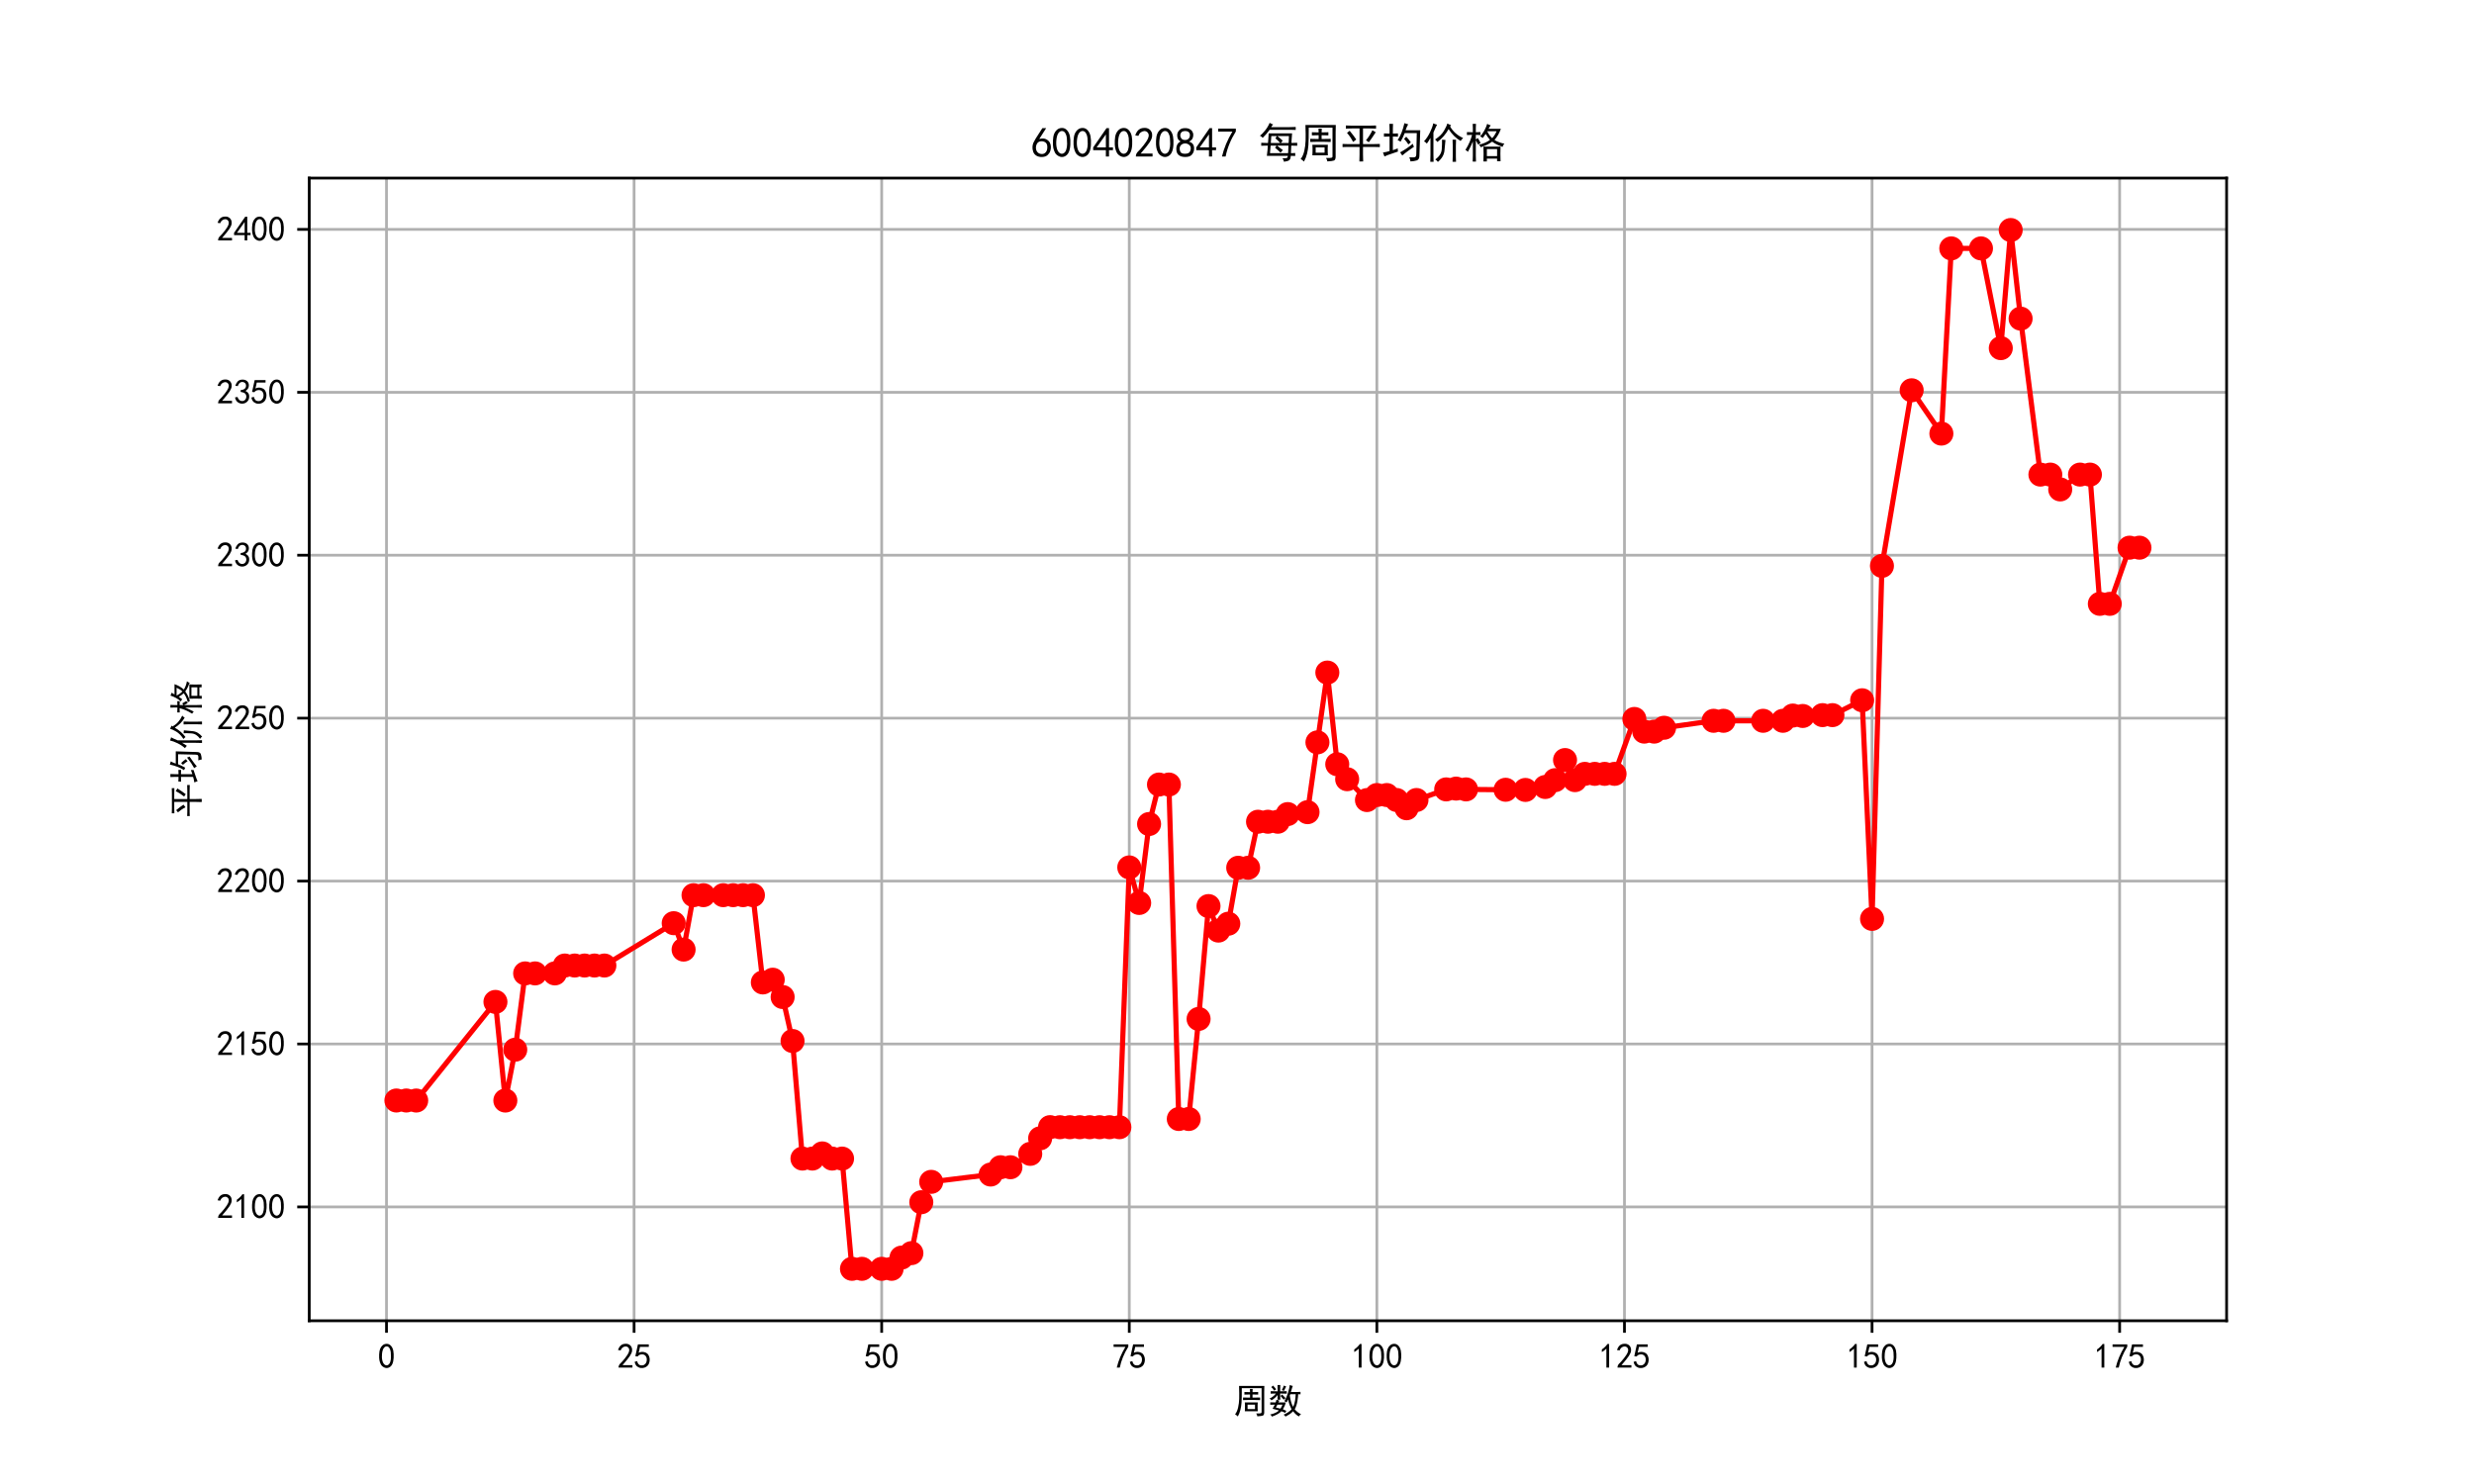 <?xml version="1.0" encoding="utf-8" standalone="no"?>
<!DOCTYPE svg PUBLIC "-//W3C//DTD SVG 1.1//EN"
  "http://www.w3.org/Graphics/SVG/1.1/DTD/svg11.dtd">
<svg xmlns:xlink="http://www.w3.org/1999/xlink" width="720pt" height="432pt" viewBox="0 0 720 432" xmlns="http://www.w3.org/2000/svg" version="1.1">
 <defs>
  <style type="text/css">*{stroke-linejoin: round; stroke-linecap: butt}</style>
 </defs>
 <g id="figure_1">
  <g id="patch_1">
   <path d="M 0 432 
L 720 432 
L 720 0 
L 0 0 
z
" style="fill: #ffffff"/>
  </g>
  <g id="axes_1">
   <g id="patch_2">
    <path d="M 90 384.48 
L 648 384.48 
L 648 51.84 
L 90 51.84 
z
" style="fill: #ffffff"/>
   </g>
   <g id="matplotlib.axis_1">
    <g id="xtick_1">
     <g id="line2d_1">
      <path d="M 112.481 384.48 
L 112.481 51.84 
" clip-path="url(#p652cb5e437)" style="fill: none; stroke: #b0b0b0; stroke-width: 0.8; stroke-linecap: square"/>
     </g>
     <g id="line2d_2">
      <defs>
       <path id="mc1daea6201" d="M 0 0 
L 0 3.5 
" style="stroke: #000000; stroke-width: 0.8"/>
      </defs>
      <g>
       <use xlink:href="#mc1daea6201" x="112.481" y="384.48" style="stroke: #000000; stroke-width: 0.8"/>
      </g>
     </g>
     <g id="text_1">
      <!-- 0 -->
      <g transform="translate(109.981 398.355) scale(0.1 -0.1)">
       <defs>
        <path id="SimHei-30" d="M 225 2537 
Q 250 3200 412 3587 
Q 575 3975 875 4225 
Q 1175 4475 1612 4475 
Q 2050 4475 2375 4112 
Q 2700 3750 2800 3200 
Q 2900 2650 2862 1937 
Q 2825 1225 2612 775 
Q 2400 325 1975 150 
Q 1550 -25 1125 187 
Q 700 400 525 750 
Q 350 1100 275 1487 
Q 200 1875 225 2537 
z
M 750 2687 
Q 675 2000 800 1462 
Q 925 925 1212 700 
Q 1500 475 1800 612 
Q 2100 750 2237 1162 
Q 2375 1575 2375 2062 
Q 2375 2550 2337 2950 
Q 2300 3350 2112 3675 
Q 1925 4000 1612 4012 
Q 1300 4025 1062 3700 
Q 825 3375 750 2687 
z
" transform="scale(0.016)"/>
       </defs>
       <use xlink:href="#SimHei-30"/>
      </g>
     </g>
    </g>
    <g id="xtick_2">
     <g id="line2d_3">
      <path d="M 184.537 384.48 
L 184.537 51.84 
" clip-path="url(#p652cb5e437)" style="fill: none; stroke: #b0b0b0; stroke-width: 0.8; stroke-linecap: square"/>
     </g>
     <g id="line2d_4">
      <g>
       <use xlink:href="#mc1daea6201" x="184.537" y="384.48" style="stroke: #000000; stroke-width: 0.8"/>
      </g>
     </g>
     <g id="text_2">
      <!-- 25 -->
      <g transform="translate(179.537 398.355) scale(0.1 -0.1)">
       <defs>
        <path id="SimHei-32" d="M 300 250 
Q 325 625 650 925 
Q 975 1225 1475 1862 
Q 1975 2500 2125 2850 
Q 2275 3200 2237 3450 
Q 2200 3700 2000 3862 
Q 1800 4025 1537 4000 
Q 1275 3975 1037 3800 
Q 800 3625 675 3275 
L 200 3350 
Q 400 3925 712 4187 
Q 1025 4450 1450 4475 
Q 1700 4500 1900 4462 
Q 2100 4425 2312 4287 
Q 2525 4150 2662 3875 
Q 2800 3600 2762 3212 
Q 2725 2825 2375 2287 
Q 2025 1750 1025 600 
L 2825 600 
L 2825 150 
L 300 150 
L 300 250 
z
" transform="scale(0.016)"/>
        <path id="SimHei-35" d="M 550 1325 
Q 725 650 1150 575 
Q 1575 500 1837 662 
Q 2100 825 2212 1087 
Q 2325 1350 2312 1675 
Q 2300 2000 2137 2225 
Q 1975 2450 1725 2525 
Q 1475 2600 1162 2525 
Q 850 2450 650 2175 
L 225 2225 
Q 275 2375 700 4375 
L 2675 4375 
L 2675 3925 
L 1075 3925 
Q 950 3250 825 2850 
Q 1200 3025 1525 3012 
Q 1850 3000 2150 2862 
Q 2450 2725 2587 2487 
Q 2725 2250 2787 2012 
Q 2850 1775 2837 1500 
Q 2825 1225 2725 937 
Q 2625 650 2425 462 
Q 2225 275 1937 162 
Q 1650 50 1275 75 
Q 900 100 562 350 
Q 225 600 100 1200 
L 550 1325 
z
" transform="scale(0.016)"/>
       </defs>
       <use xlink:href="#SimHei-32"/>
       <use xlink:href="#SimHei-35" x="50"/>
      </g>
     </g>
    </g>
    <g id="xtick_3">
     <g id="line2d_5">
      <path d="M 256.593 384.48 
L 256.593 51.84 
" clip-path="url(#p652cb5e437)" style="fill: none; stroke: #b0b0b0; stroke-width: 0.8; stroke-linecap: square"/>
     </g>
     <g id="line2d_6">
      <g>
       <use xlink:href="#mc1daea6201" x="256.593" y="384.48" style="stroke: #000000; stroke-width: 0.8"/>
      </g>
     </g>
     <g id="text_3">
      <!-- 50 -->
      <g transform="translate(251.593 398.355) scale(0.1 -0.1)">
       <use xlink:href="#SimHei-35"/>
       <use xlink:href="#SimHei-30" x="50"/>
      </g>
     </g>
    </g>
    <g id="xtick_4">
     <g id="line2d_7">
      <path d="M 328.649 384.48 
L 328.649 51.84 
" clip-path="url(#p652cb5e437)" style="fill: none; stroke: #b0b0b0; stroke-width: 0.8; stroke-linecap: square"/>
     </g>
     <g id="line2d_8">
      <g>
       <use xlink:href="#mc1daea6201" x="328.649" y="384.48" style="stroke: #000000; stroke-width: 0.8"/>
      </g>
     </g>
     <g id="text_4">
      <!-- 75 -->
      <g transform="translate(323.649 398.355) scale(0.1 -0.1)">
       <defs>
        <path id="SimHei-37" d="M 850 150 
Q 1300 2050 2425 3925 
L 275 3925 
L 275 4375 
L 2950 4375 
L 2950 3950 
Q 1775 2050 1400 150 
L 850 150 
z
" transform="scale(0.016)"/>
       </defs>
       <use xlink:href="#SimHei-37"/>
       <use xlink:href="#SimHei-35" x="50"/>
      </g>
     </g>
    </g>
    <g id="xtick_5">
     <g id="line2d_9">
      <path d="M 400.705 384.48 
L 400.705 51.84 
" clip-path="url(#p652cb5e437)" style="fill: none; stroke: #b0b0b0; stroke-width: 0.8; stroke-linecap: square"/>
     </g>
     <g id="line2d_10">
      <g>
       <use xlink:href="#mc1daea6201" x="400.705" y="384.48" style="stroke: #000000; stroke-width: 0.8"/>
      </g>
     </g>
     <g id="text_5">
      <!-- 100 -->
      <g transform="translate(393.205 398.355) scale(0.1 -0.1)">
       <defs>
        <path id="SimHei-31" d="M 1400 3600 
Q 1075 3275 575 2975 
L 575 3450 
Q 1200 3875 1600 4450 
L 1900 4450 
L 1900 150 
L 1400 150 
L 1400 3600 
z
" transform="scale(0.016)"/>
       </defs>
       <use xlink:href="#SimHei-31"/>
       <use xlink:href="#SimHei-30" x="50"/>
       <use xlink:href="#SimHei-30" x="100"/>
      </g>
     </g>
    </g>
    <g id="xtick_6">
     <g id="line2d_11">
      <path d="M 472.76 384.48 
L 472.76 51.84 
" clip-path="url(#p652cb5e437)" style="fill: none; stroke: #b0b0b0; stroke-width: 0.8; stroke-linecap: square"/>
     </g>
     <g id="line2d_12">
      <g>
       <use xlink:href="#mc1daea6201" x="472.76" y="384.48" style="stroke: #000000; stroke-width: 0.8"/>
      </g>
     </g>
     <g id="text_6">
      <!-- 125 -->
      <g transform="translate(465.26 398.355) scale(0.1 -0.1)">
       <use xlink:href="#SimHei-31"/>
       <use xlink:href="#SimHei-32" x="50"/>
       <use xlink:href="#SimHei-35" x="100"/>
      </g>
     </g>
    </g>
    <g id="xtick_7">
     <g id="line2d_13">
      <path d="M 544.816 384.48 
L 544.816 51.84 
" clip-path="url(#p652cb5e437)" style="fill: none; stroke: #b0b0b0; stroke-width: 0.8; stroke-linecap: square"/>
     </g>
     <g id="line2d_14">
      <g>
       <use xlink:href="#mc1daea6201" x="544.816" y="384.48" style="stroke: #000000; stroke-width: 0.8"/>
      </g>
     </g>
     <g id="text_7">
      <!-- 150 -->
      <g transform="translate(537.316 398.355) scale(0.1 -0.1)">
       <use xlink:href="#SimHei-31"/>
       <use xlink:href="#SimHei-35" x="50"/>
       <use xlink:href="#SimHei-30" x="100"/>
      </g>
     </g>
    </g>
    <g id="xtick_8">
     <g id="line2d_15">
      <path d="M 616.872 384.48 
L 616.872 51.84 
" clip-path="url(#p652cb5e437)" style="fill: none; stroke: #b0b0b0; stroke-width: 0.8; stroke-linecap: square"/>
     </g>
     <g id="line2d_16">
      <g>
       <use xlink:href="#mc1daea6201" x="616.872" y="384.48" style="stroke: #000000; stroke-width: 0.8"/>
      </g>
     </g>
     <g id="text_8">
      <!-- 175 -->
      <g transform="translate(609.372 398.355) scale(0.1 -0.1)">
       <use xlink:href="#SimHei-31"/>
       <use xlink:href="#SimHei-37" x="50"/>
       <use xlink:href="#SimHei-35" x="100"/>
      </g>
     </g>
    </g>
    <g id="text_9">
     <!-- 周数 -->
     <g transform="translate(359 411.339) scale(0.1 -0.1)">
      <defs>
       <path id="SimHei-5468" d="M 5600 4925 
Q 5575 4400 5575 3800 
L 5575 50 
Q 5550 -375 5325 -462 
Q 5100 -550 4325 -600 
Q 4300 -400 4125 -75 
Q 4800 -100 4962 -37 
Q 5125 25 5100 225 
L 5100 4525 
L 1500 4525 
Q 1500 2575 1450 1887 
Q 1400 1200 1237 550 
Q 1075 -100 775 -625 
Q 625 -450 275 -225 
Q 650 225 825 1000 
Q 1000 1775 1025 2587 
Q 1050 3400 1000 4925 
L 5600 4925 
z
M 2050 325 
Q 2075 625 2075 950 
L 2075 1400 
Q 2075 1625 2050 1925 
L 4400 1925 
Q 4375 1725 4375 1450 
L 4375 875 
Q 4375 600 4400 325 
L 2050 325 
z
M 3000 3800 
Q 3000 4150 2975 4375 
L 3475 4375 
Q 3450 4075 3450 3800 
Q 4100 3800 4475 3825 
L 4475 3350 
Q 4125 3375 3450 3375 
L 3450 2800 
Q 4200 2800 4825 2825 
L 4825 2350 
Q 4175 2375 3725 2375 
L 2750 2375 
Q 2325 2375 1725 2350 
L 1725 2825 
Q 2325 2800 3000 2800 
L 3000 3375 
Q 2500 3375 1975 3350 
L 1975 3825 
Q 2475 3800 3000 3800 
z
M 3900 725 
L 3900 1525 
L 2550 1525 
L 2550 725 
L 3900 725 
z
" transform="scale(0.016)"/>
       <path id="SimHei-6570" d="M 4525 4925 
Q 4475 4800 4400 4587 
Q 4325 4375 4175 3825 
L 5325 3825 
Q 5575 3825 5925 3850 
L 5925 3400 
Q 5650 3425 5500 3425 
Q 5500 3025 5362 2162 
Q 5225 1300 4875 675 
Q 5125 375 5437 137 
Q 5750 -100 6025 -200 
Q 5725 -425 5625 -625 
Q 5325 -450 5075 -225 
Q 4825 0 4575 325 
Q 4300 25 3987 -187 
Q 3675 -400 3200 -650 
Q 3075 -425 2850 -300 
Q 3225 -150 3650 125 
Q 4075 400 4300 675 
Q 4125 1025 3962 1425 
Q 3800 1825 3675 2475 
Q 3600 2275 3425 1950 
Q 3250 2050 3000 2150 
Q 3400 2850 3650 3675 
Q 3900 4500 3975 5100 
Q 4275 4975 4525 4925 
z
M 2100 2250 
Q 2000 2150 1875 1925 
L 3250 1925 
Q 3100 1300 2725 675 
Q 3125 525 3350 400 
Q 3225 225 3125 25 
Q 2900 175 2450 325 
Q 1950 -225 725 -650 
Q 600 -375 400 -275 
Q 1575 0 2000 475 
Q 1300 650 850 775 
Q 1000 1000 1250 1525 
Q 1000 1525 425 1500 
L 425 1950 
Q 900 1925 1400 1925 
Q 1500 2150 1550 2425 
Q 1825 2325 2100 2250 
z
M 1775 3950 
Q 1775 4550 1750 5100 
L 2250 5100 
Q 2225 4575 2225 3950 
Q 3075 3950 3425 3975 
L 3425 3525 
Q 3075 3550 2225 3550 
Q 2225 2825 2250 2425 
L 1750 2425 
Q 1775 2775 1775 3300 
Q 1650 3100 1300 2787 
Q 950 2475 650 2300 
Q 525 2525 275 2625 
Q 500 2700 875 2975 
Q 1250 3250 1450 3550 
Q 950 3550 500 3525 
L 500 3975 
Q 925 3950 1775 3950 
z
M 3975 3175 
Q 4200 1700 4600 1125 
Q 4850 1700 4937 2287 
Q 5025 2875 5050 3425 
L 4075 3425 
L 3975 3175 
z
M 1450 1000 
Q 1750 925 2275 800 
Q 2475 1050 2650 1525 
L 1725 1525 
Q 1600 1275 1450 1000 
z
M 3325 4825 
Q 3200 4625 3125 4450 
Q 3050 4275 2925 4025 
Q 2725 4125 2525 4175 
Q 2725 4500 2900 5000 
Q 3150 4875 3325 4825 
z
M 2575 3375 
Q 2900 3050 3200 2725 
Q 3050 2600 2875 2425 
Q 2525 2850 2300 3100 
Q 2450 3225 2575 3375 
z
M 925 5000 
Q 1275 4650 1500 4300 
L 1125 4075 
Q 950 4425 600 4725 
Q 825 4875 925 5000 
z
" transform="scale(0.016)"/>
      </defs>
      <use xlink:href="#SimHei-5468"/>
      <use xlink:href="#SimHei-6570" x="100"/>
     </g>
    </g>
   </g>
   <g id="matplotlib.axis_2">
    <g id="ytick_1">
     <g id="line2d_17">
      <path d="M 90 351.336 
L 648 351.336 
" clip-path="url(#p652cb5e437)" style="fill: none; stroke: #b0b0b0; stroke-width: 0.8; stroke-linecap: square"/>
     </g>
     <g id="line2d_18">
      <defs>
       <path id="m4f75cf8388" d="M 0 0 
L -3.5 0 
" style="stroke: #000000; stroke-width: 0.8"/>
      </defs>
      <g>
       <use xlink:href="#m4f75cf8388" x="90" y="351.336" style="stroke: #000000; stroke-width: 0.8"/>
      </g>
     </g>
     <g id="text_10">
      <!-- 2100 -->
      <g transform="translate(63 354.773) scale(0.1 -0.1)">
       <use xlink:href="#SimHei-32"/>
       <use xlink:href="#SimHei-31" x="50"/>
       <use xlink:href="#SimHei-30" x="100"/>
       <use xlink:href="#SimHei-30" x="150"/>
      </g>
     </g>
    </g>
    <g id="ytick_2">
     <g id="line2d_19">
      <path d="M 90 303.91 
L 648 303.91 
" clip-path="url(#p652cb5e437)" style="fill: none; stroke: #b0b0b0; stroke-width: 0.8; stroke-linecap: square"/>
     </g>
     <g id="line2d_20">
      <g>
       <use xlink:href="#m4f75cf8388" x="90" y="303.91" style="stroke: #000000; stroke-width: 0.8"/>
      </g>
     </g>
     <g id="text_11">
      <!-- 2150 -->
      <g transform="translate(63 307.347) scale(0.1 -0.1)">
       <use xlink:href="#SimHei-32"/>
       <use xlink:href="#SimHei-31" x="50"/>
       <use xlink:href="#SimHei-35" x="100"/>
       <use xlink:href="#SimHei-30" x="150"/>
      </g>
     </g>
    </g>
    <g id="ytick_3">
     <g id="line2d_21">
      <path d="M 90 256.484 
L 648 256.484 
" clip-path="url(#p652cb5e437)" style="fill: none; stroke: #b0b0b0; stroke-width: 0.8; stroke-linecap: square"/>
     </g>
     <g id="line2d_22">
      <g>
       <use xlink:href="#m4f75cf8388" x="90" y="256.484" style="stroke: #000000; stroke-width: 0.8"/>
      </g>
     </g>
     <g id="text_12">
      <!-- 2200 -->
      <g transform="translate(63 259.921) scale(0.1 -0.1)">
       <use xlink:href="#SimHei-32"/>
       <use xlink:href="#SimHei-32" x="50"/>
       <use xlink:href="#SimHei-30" x="100"/>
       <use xlink:href="#SimHei-30" x="150"/>
      </g>
     </g>
    </g>
    <g id="ytick_4">
     <g id="line2d_23">
      <path d="M 90 209.058 
L 648 209.058 
" clip-path="url(#p652cb5e437)" style="fill: none; stroke: #b0b0b0; stroke-width: 0.8; stroke-linecap: square"/>
     </g>
     <g id="line2d_24">
      <g>
       <use xlink:href="#m4f75cf8388" x="90" y="209.058" style="stroke: #000000; stroke-width: 0.8"/>
      </g>
     </g>
     <g id="text_13">
      <!-- 2250 -->
      <g transform="translate(63 212.495) scale(0.1 -0.1)">
       <use xlink:href="#SimHei-32"/>
       <use xlink:href="#SimHei-32" x="50"/>
       <use xlink:href="#SimHei-35" x="100"/>
       <use xlink:href="#SimHei-30" x="150"/>
      </g>
     </g>
    </g>
    <g id="ytick_5">
     <g id="line2d_25">
      <path d="M 90 161.632 
L 648 161.632 
" clip-path="url(#p652cb5e437)" style="fill: none; stroke: #b0b0b0; stroke-width: 0.8; stroke-linecap: square"/>
     </g>
     <g id="line2d_26">
      <g>
       <use xlink:href="#m4f75cf8388" x="90" y="161.632" style="stroke: #000000; stroke-width: 0.8"/>
      </g>
     </g>
     <g id="text_14">
      <!-- 2300 -->
      <g transform="translate(63 165.069) scale(0.1 -0.1)">
       <defs>
        <path id="SimHei-33" d="M 250 1225 
L 700 1300 
Q 800 975 1025 762 
Q 1250 550 1587 562 
Q 1925 575 2125 837 
Q 2325 1100 2300 1437 
Q 2275 1775 2037 1962 
Q 1800 2150 1275 2225 
L 1275 2550 
Q 1800 2600 2037 2825 
Q 2275 3050 2250 3412 
Q 2225 3775 1925 3937 
Q 1625 4100 1287 3975 
Q 950 3850 750 3275 
L 300 3350 
Q 450 3800 712 4100 
Q 975 4400 1425 4450 
Q 1875 4500 2212 4337 
Q 2550 4175 2687 3837 
Q 2825 3500 2725 3100 
Q 2625 2700 2150 2400 
Q 2500 2250 2687 1950 
Q 2875 1650 2812 1162 
Q 2750 675 2375 375 
Q 2000 75 1525 87 
Q 1050 100 700 387 
Q 350 675 250 1225 
z
" transform="scale(0.016)"/>
       </defs>
       <use xlink:href="#SimHei-32"/>
       <use xlink:href="#SimHei-33" x="50"/>
       <use xlink:href="#SimHei-30" x="100"/>
       <use xlink:href="#SimHei-30" x="150"/>
      </g>
     </g>
    </g>
    <g id="ytick_6">
     <g id="line2d_27">
      <path d="M 90 114.206 
L 648 114.206 
" clip-path="url(#p652cb5e437)" style="fill: none; stroke: #b0b0b0; stroke-width: 0.8; stroke-linecap: square"/>
     </g>
     <g id="line2d_28">
      <g>
       <use xlink:href="#m4f75cf8388" x="90" y="114.206" style="stroke: #000000; stroke-width: 0.8"/>
      </g>
     </g>
     <g id="text_15">
      <!-- 2350 -->
      <g transform="translate(63 117.643) scale(0.1 -0.1)">
       <use xlink:href="#SimHei-32"/>
       <use xlink:href="#SimHei-33" x="50"/>
       <use xlink:href="#SimHei-35" x="100"/>
       <use xlink:href="#SimHei-30" x="150"/>
      </g>
     </g>
    </g>
    <g id="ytick_7">
     <g id="line2d_29">
      <path d="M 90 66.78 
L 648 66.78 
" clip-path="url(#p652cb5e437)" style="fill: none; stroke: #b0b0b0; stroke-width: 0.8; stroke-linecap: square"/>
     </g>
     <g id="line2d_30">
      <g>
       <use xlink:href="#m4f75cf8388" x="90" y="66.78" style="stroke: #000000; stroke-width: 0.8"/>
      </g>
     </g>
     <g id="text_16">
      <!-- 2400 -->
      <g transform="translate(63 70.217) scale(0.1 -0.1)">
       <defs>
        <path id="SimHei-34" d="M 2000 1100 
L 75 1100 
L 75 1525 
L 2100 4450 
L 2475 4450 
L 2475 1525 
L 3075 1525 
L 3075 1100 
L 2475 1100 
L 2475 150 
L 2000 150 
L 2000 1100 
z
M 2000 1525 
L 2000 3500 
L 600 1525 
L 2000 1525 
z
" transform="scale(0.016)"/>
       </defs>
       <use xlink:href="#SimHei-32"/>
       <use xlink:href="#SimHei-34" x="50"/>
       <use xlink:href="#SimHei-30" x="100"/>
       <use xlink:href="#SimHei-30" x="150"/>
      </g>
     </g>
    </g>
    <g id="text_17">
     <!-- 平均价格 -->
     <g transform="translate(57.75 238.16) rotate(-90) scale(0.1 -0.1)">
      <defs>
       <path id="SimHei-5e73" d="M 4525 4825 
Q 4900 4825 5450 4850 
L 5450 4375 
Q 4925 4400 4525 4400 
L 3475 4400 
L 3475 2025 
L 5000 2025 
Q 5550 2025 6025 2050 
L 6025 1575 
Q 5550 1600 5000 1600 
L 3475 1600 
L 3475 450 
Q 3475 -100 3500 -600 
L 2925 -600 
Q 2950 -100 2950 450 
L 2950 1600 
L 1125 1600 
Q 775 1600 375 1575 
L 375 2050 
Q 775 2025 1175 2025 
L 2950 2025 
L 2950 4400 
L 1775 4400 
Q 1400 4400 875 4375 
L 875 4850 
Q 1400 4825 1750 4825 
L 4525 4825 
z
M 3925 2600 
Q 4500 3300 4900 4125 
Q 5150 3950 5400 3825 
Q 4775 2850 4350 2300 
Q 4150 2475 3925 2600 
z
M 1975 2350 
Q 1600 3100 1050 3725 
Q 1250 3875 1450 4050 
Q 2075 3300 2450 2725 
Q 2150 2500 1975 2350 
z
" transform="scale(0.016)"/>
       <path id="SimHei-5747" d="M 5775 275 
Q 5775 -325 5362 -450 
Q 4950 -575 4425 -600 
Q 4375 -275 4250 25 
Q 4950 -25 5125 62 
Q 5300 150 5300 500 
L 5375 3700 
L 3550 3700 
Q 3425 3375 3262 3037 
Q 3100 2700 2925 2400 
Q 2675 2550 2475 2625 
Q 3150 3625 3500 5200 
Q 3800 5100 4075 5025 
Q 3975 4875 3875 4650 
Q 3775 4425 3675 4125 
L 5900 4125 
L 5775 275 
z
M 1250 3625 
L 1250 4375 
Q 1250 4775 1225 5100 
L 1775 5100 
Q 1750 4725 1750 4375 
L 1750 3625 
L 1900 3625 
Q 2200 3625 2525 3650 
L 2525 3150 
Q 2200 3175 1900 3175 
L 1750 3175 
L 1750 1100 
L 2500 1375 
Q 2475 1125 2525 900 
Q 1225 475 962 362 
Q 700 250 475 150 
Q 375 475 250 750 
Q 575 800 800 850 
Q 1025 900 1250 975 
L 1250 3175 
L 1125 3175 
Q 850 3175 400 3150 
L 400 3650 
Q 850 3625 1100 3625 
L 1250 3625 
z
M 4950 1625 
Q 4675 1425 4137 1050 
Q 3600 675 3175 300 
Q 3000 575 2850 775 
Q 3350 1050 3762 1325 
Q 4175 1600 4775 2075 
Q 4825 1850 4950 1625 
z
M 3775 3150 
Q 4125 2800 4475 2300 
Q 4250 2125 4100 1975 
Q 3900 2325 3450 2825 
Q 3600 3000 3775 3150 
z
" transform="scale(0.016)"/>
       <path id="SimHei-4ef7" d="M 2200 4975 
Q 2050 4725 1650 3775 
L 1650 450 
Q 1650 -225 1675 -650 
L 1175 -650 
Q 1175 -225 1200 450 
L 1200 2975 
Q 900 2425 650 2100 
Q 525 2275 225 2450 
Q 750 3025 1125 3800 
Q 1500 4575 1625 5175 
Q 1950 5025 2200 4975 
z
M 4175 4700 
Q 4850 3525 6150 2950 
Q 5925 2750 5775 2500 
Q 4725 3100 3950 4300 
Q 3300 3125 2250 2350 
Q 2125 2525 1900 2725 
Q 2825 3325 3250 4050 
Q 3675 4775 3750 5150 
Q 4150 4950 4325 4900 
L 4175 4700 
z
M 3475 2650 
Q 3400 2075 3325 1087 
Q 3250 100 2325 -675 
Q 2175 -450 1925 -300 
Q 2850 350 2912 1262 
Q 2975 2175 2950 2700 
Q 3275 2650 3475 2650 
z
M 5075 2700 
Q 5050 2150 5050 1725 
L 5050 150 
Q 5050 -225 5075 -650 
L 4550 -650 
Q 4575 -225 4575 175 
L 4575 1875 
Q 4575 2150 4550 2700 
L 5075 2700 
z
" transform="scale(0.016)"/>
       <path id="SimHei-683c" d="M 4075 4875 
Q 3975 4750 3750 4350 
L 5625 4350 
Q 5450 3850 5212 3437 
Q 4975 3025 4650 2650 
Q 4950 2450 5412 2287 
Q 5875 2125 6150 2100 
Q 5975 1900 5875 1600 
Q 5550 1725 5125 1912 
Q 4700 2100 4300 2400 
Q 3925 2125 3537 1937 
Q 3150 1750 2575 1550 
Q 2475 1775 2300 1925 
Q 2825 2050 3262 2250 
Q 3700 2450 3975 2675 
Q 3625 3050 3325 3575 
Q 3175 3350 2875 2950 
Q 2700 3100 2475 3200 
Q 2825 3550 3112 4075 
Q 3400 4600 3550 5100 
Q 3775 4950 4075 4875 
z
M 5575 1650 
Q 5550 1350 5550 575 
Q 5550 -200 5575 -575 
L 5050 -575 
L 5050 -175 
L 3500 -175 
L 3500 -600 
L 2975 -600 
Q 3000 -200 3000 550 
Q 3000 1325 2975 1650 
L 5575 1650 
z
M 1850 5100 
Q 1825 4775 1825 4475 
L 1825 3825 
Q 2300 3825 2525 3850 
L 2525 3400 
Q 2300 3425 1825 3425 
L 1825 2725 
Q 1950 2800 2125 2950 
Q 2350 2600 2550 2200 
Q 2350 2075 2175 1950 
Q 1975 2375 1825 2625 
L 1825 275 
Q 1825 -275 1850 -625 
L 1350 -625 
Q 1375 -275 1375 275 
L 1375 2425 
Q 1150 1850 625 850 
Q 475 1025 250 1150 
Q 650 1775 900 2375 
Q 1150 2975 1250 3425 
Q 900 3425 475 3400 
L 475 3850 
Q 925 3825 1375 3825 
L 1375 4475 
Q 1375 4750 1350 5100 
L 1850 5100 
z
M 5050 200 
L 5050 1275 
L 3500 1275 
L 3500 200 
L 5050 200 
z
M 4300 2925 
Q 4675 3300 4975 3975 
L 3550 3975 
Q 3850 3350 4300 2925 
z
" transform="scale(0.016)"/>
      </defs>
      <use xlink:href="#SimHei-5e73"/>
      <use xlink:href="#SimHei-5747" x="100"/>
      <use xlink:href="#SimHei-4ef7" x="200"/>
      <use xlink:href="#SimHei-683c" x="300"/>
     </g>
    </g>
   </g>
   <g id="line2d_31">
    <path d="M 115.364 320.362 
L 118.246 320.362 
L 121.128 320.37 
L 144.186 291.662 
L 147.068 320.374 
L 149.95 305.569 
L 152.833 283.362 
L 155.715 283.362 
L 161.479 283.362 
L 164.362 281.069 
L 167.244 281.069 
L 170.126 281.069 
L 173.008 281.069 
L 175.89 281.069 
L 196.066 268.744 
L 198.948 276.431 
L 201.831 260.591 
L 204.713 260.591 
L 210.477 260.591 
L 213.36 260.591 
L 216.242 260.591 
L 219.124 260.591 
L 222.006 285.996 
L 224.888 285.197 
L 227.771 290.24 
L 230.653 303.041 
L 233.535 337.268 
L 236.417 337.268 
L 239.3 335.763 
L 242.182 337.268 
L 245.064 337.268 
L 247.946 369.36 
L 250.829 369.36 
L 256.593 369.36 
L 259.475 369.36 
L 262.357 366.099 
L 265.24 364.794 
L 268.122 349.971 
L 271.004 344.041 
L 288.298 341.916 
L 291.18 339.79 
L 294.062 339.79 
L 299.826 335.892 
L 302.709 331.369 
L 305.591 328.116 
L 308.473 328.136 
L 311.355 328.136 
L 314.238 328.136 
L 317.12 328.136 
L 320.002 328.136 
L 322.884 328.136 
L 325.767 328.136 
L 328.649 252.509 
L 331.531 262.859 
L 334.413 239.875 
L 337.295 228.383 
L 340.178 228.383 
L 343.06 325.744 
L 345.942 325.744 
L 348.824 296.619 
L 351.707 263.761 
L 354.589 270.9 
L 357.471 268.894 
L 360.353 252.611 
L 363.236 252.611 
L 366.118 239.211 
L 369 239.211 
L 371.882 239.211 
L 374.764 236.983 
L 380.529 236.425 
L 383.411 216.105 
L 386.293 195.784 
L 389.176 222.477 
L 392.058 226.832 
L 397.822 232.903 
L 400.705 231.443 
L 403.587 231.443 
L 406.469 232.887 
L 409.351 235.285 
L 412.233 232.887 
L 420.88 229.796 
L 423.762 229.567 
L 426.645 229.796 
L 438.174 229.905 
L 443.938 229.954 
L 449.702 229.1 
L 452.585 227.102 
L 455.467 221.253 
L 458.349 227.102 
L 461.231 225.274 
L 464.114 225.274 
L 466.996 225.274 
L 469.878 225.274 
L 475.643 209.289 
L 478.525 212.978 
L 481.407 212.978 
L 484.289 211.854 
L 498.7 209.827 
L 501.583 209.827 
L 513.112 209.827 
L 518.876 209.827 
L 521.758 208.3 
L 524.64 208.424 
L 530.405 208.177 
L 533.287 208.177 
L 541.934 203.85 
L 544.816 267.494 
L 547.698 164.733 
L 556.345 113.611 
L 564.992 126.223 
L 567.874 72.31 
L 576.521 72.31 
L 582.285 101.344 
L 585.167 66.96 
L 588.05 92.75 
L 593.814 138.156 
L 596.696 138.156 
L 599.579 142.472 
L 605.343 138.156 
L 608.225 138.156 
L 611.107 175.784 
L 613.99 175.784 
L 619.754 159.431 
L 622.636 159.431 
" clip-path="url(#p652cb5e437)" style="fill: none; stroke: #ff0000; stroke-width: 1.5; stroke-linecap: square"/>
    <defs>
     <path id="mbabf725353" d="M 0 3 
C 0.796 3 1.559 2.684 2.121 2.121 
C 2.684 1.559 3 0.796 3 0 
C 3 -0.796 2.684 -1.559 2.121 -2.121 
C 1.559 -2.684 0.796 -3 0 -3 
C -0.796 -3 -1.559 -2.684 -2.121 -2.121 
C -2.684 -1.559 -3 -0.796 -3 0 
C -3 0.796 -2.684 1.559 -2.121 2.121 
C -1.559 2.684 -0.796 3 0 3 
z
" style="stroke: #ff0000"/>
    </defs>
    <g clip-path="url(#p652cb5e437)">
     <use xlink:href="#mbabf725353" x="115.364" y="320.362" style="fill: #ff0000; stroke: #ff0000"/>
     <use xlink:href="#mbabf725353" x="118.246" y="320.362" style="fill: #ff0000; stroke: #ff0000"/>
     <use xlink:href="#mbabf725353" x="121.128" y="320.37" style="fill: #ff0000; stroke: #ff0000"/>
     <use xlink:href="#mbabf725353" x="144.186" y="291.662" style="fill: #ff0000; stroke: #ff0000"/>
     <use xlink:href="#mbabf725353" x="147.068" y="320.374" style="fill: #ff0000; stroke: #ff0000"/>
     <use xlink:href="#mbabf725353" x="149.95" y="305.569" style="fill: #ff0000; stroke: #ff0000"/>
     <use xlink:href="#mbabf725353" x="152.833" y="283.362" style="fill: #ff0000; stroke: #ff0000"/>
     <use xlink:href="#mbabf725353" x="155.715" y="283.362" style="fill: #ff0000; stroke: #ff0000"/>
     <use xlink:href="#mbabf725353" x="161.479" y="283.362" style="fill: #ff0000; stroke: #ff0000"/>
     <use xlink:href="#mbabf725353" x="164.362" y="281.069" style="fill: #ff0000; stroke: #ff0000"/>
     <use xlink:href="#mbabf725353" x="167.244" y="281.069" style="fill: #ff0000; stroke: #ff0000"/>
     <use xlink:href="#mbabf725353" x="170.126" y="281.069" style="fill: #ff0000; stroke: #ff0000"/>
     <use xlink:href="#mbabf725353" x="173.008" y="281.069" style="fill: #ff0000; stroke: #ff0000"/>
     <use xlink:href="#mbabf725353" x="175.89" y="281.069" style="fill: #ff0000; stroke: #ff0000"/>
     <use xlink:href="#mbabf725353" x="196.066" y="268.744" style="fill: #ff0000; stroke: #ff0000"/>
     <use xlink:href="#mbabf725353" x="198.948" y="276.431" style="fill: #ff0000; stroke: #ff0000"/>
     <use xlink:href="#mbabf725353" x="201.831" y="260.591" style="fill: #ff0000; stroke: #ff0000"/>
     <use xlink:href="#mbabf725353" x="204.713" y="260.591" style="fill: #ff0000; stroke: #ff0000"/>
     <use xlink:href="#mbabf725353" x="210.477" y="260.591" style="fill: #ff0000; stroke: #ff0000"/>
     <use xlink:href="#mbabf725353" x="213.36" y="260.591" style="fill: #ff0000; stroke: #ff0000"/>
     <use xlink:href="#mbabf725353" x="216.242" y="260.591" style="fill: #ff0000; stroke: #ff0000"/>
     <use xlink:href="#mbabf725353" x="219.124" y="260.591" style="fill: #ff0000; stroke: #ff0000"/>
     <use xlink:href="#mbabf725353" x="222.006" y="285.996" style="fill: #ff0000; stroke: #ff0000"/>
     <use xlink:href="#mbabf725353" x="224.888" y="285.197" style="fill: #ff0000; stroke: #ff0000"/>
     <use xlink:href="#mbabf725353" x="227.771" y="290.24" style="fill: #ff0000; stroke: #ff0000"/>
     <use xlink:href="#mbabf725353" x="230.653" y="303.041" style="fill: #ff0000; stroke: #ff0000"/>
     <use xlink:href="#mbabf725353" x="233.535" y="337.268" style="fill: #ff0000; stroke: #ff0000"/>
     <use xlink:href="#mbabf725353" x="236.417" y="337.268" style="fill: #ff0000; stroke: #ff0000"/>
     <use xlink:href="#mbabf725353" x="239.3" y="335.763" style="fill: #ff0000; stroke: #ff0000"/>
     <use xlink:href="#mbabf725353" x="242.182" y="337.268" style="fill: #ff0000; stroke: #ff0000"/>
     <use xlink:href="#mbabf725353" x="245.064" y="337.268" style="fill: #ff0000; stroke: #ff0000"/>
     <use xlink:href="#mbabf725353" x="247.946" y="369.36" style="fill: #ff0000; stroke: #ff0000"/>
     <use xlink:href="#mbabf725353" x="250.829" y="369.36" style="fill: #ff0000; stroke: #ff0000"/>
     <use xlink:href="#mbabf725353" x="256.593" y="369.36" style="fill: #ff0000; stroke: #ff0000"/>
     <use xlink:href="#mbabf725353" x="259.475" y="369.36" style="fill: #ff0000; stroke: #ff0000"/>
     <use xlink:href="#mbabf725353" x="262.357" y="366.099" style="fill: #ff0000; stroke: #ff0000"/>
     <use xlink:href="#mbabf725353" x="265.24" y="364.794" style="fill: #ff0000; stroke: #ff0000"/>
     <use xlink:href="#mbabf725353" x="268.122" y="349.971" style="fill: #ff0000; stroke: #ff0000"/>
     <use xlink:href="#mbabf725353" x="271.004" y="344.041" style="fill: #ff0000; stroke: #ff0000"/>
     <use xlink:href="#mbabf725353" x="288.298" y="341.916" style="fill: #ff0000; stroke: #ff0000"/>
     <use xlink:href="#mbabf725353" x="291.18" y="339.79" style="fill: #ff0000; stroke: #ff0000"/>
     <use xlink:href="#mbabf725353" x="294.062" y="339.79" style="fill: #ff0000; stroke: #ff0000"/>
     <use xlink:href="#mbabf725353" x="299.826" y="335.892" style="fill: #ff0000; stroke: #ff0000"/>
     <use xlink:href="#mbabf725353" x="302.709" y="331.369" style="fill: #ff0000; stroke: #ff0000"/>
     <use xlink:href="#mbabf725353" x="305.591" y="328.116" style="fill: #ff0000; stroke: #ff0000"/>
     <use xlink:href="#mbabf725353" x="308.473" y="328.136" style="fill: #ff0000; stroke: #ff0000"/>
     <use xlink:href="#mbabf725353" x="311.355" y="328.136" style="fill: #ff0000; stroke: #ff0000"/>
     <use xlink:href="#mbabf725353" x="314.238" y="328.136" style="fill: #ff0000; stroke: #ff0000"/>
     <use xlink:href="#mbabf725353" x="317.12" y="328.136" style="fill: #ff0000; stroke: #ff0000"/>
     <use xlink:href="#mbabf725353" x="320.002" y="328.136" style="fill: #ff0000; stroke: #ff0000"/>
     <use xlink:href="#mbabf725353" x="322.884" y="328.136" style="fill: #ff0000; stroke: #ff0000"/>
     <use xlink:href="#mbabf725353" x="325.767" y="328.136" style="fill: #ff0000; stroke: #ff0000"/>
     <use xlink:href="#mbabf725353" x="328.649" y="252.509" style="fill: #ff0000; stroke: #ff0000"/>
     <use xlink:href="#mbabf725353" x="331.531" y="262.859" style="fill: #ff0000; stroke: #ff0000"/>
     <use xlink:href="#mbabf725353" x="334.413" y="239.875" style="fill: #ff0000; stroke: #ff0000"/>
     <use xlink:href="#mbabf725353" x="337.295" y="228.383" style="fill: #ff0000; stroke: #ff0000"/>
     <use xlink:href="#mbabf725353" x="340.178" y="228.383" style="fill: #ff0000; stroke: #ff0000"/>
     <use xlink:href="#mbabf725353" x="343.06" y="325.744" style="fill: #ff0000; stroke: #ff0000"/>
     <use xlink:href="#mbabf725353" x="345.942" y="325.744" style="fill: #ff0000; stroke: #ff0000"/>
     <use xlink:href="#mbabf725353" x="348.824" y="296.619" style="fill: #ff0000; stroke: #ff0000"/>
     <use xlink:href="#mbabf725353" x="351.707" y="263.761" style="fill: #ff0000; stroke: #ff0000"/>
     <use xlink:href="#mbabf725353" x="354.589" y="270.9" style="fill: #ff0000; stroke: #ff0000"/>
     <use xlink:href="#mbabf725353" x="357.471" y="268.894" style="fill: #ff0000; stroke: #ff0000"/>
     <use xlink:href="#mbabf725353" x="360.353" y="252.611" style="fill: #ff0000; stroke: #ff0000"/>
     <use xlink:href="#mbabf725353" x="363.236" y="252.611" style="fill: #ff0000; stroke: #ff0000"/>
     <use xlink:href="#mbabf725353" x="366.118" y="239.211" style="fill: #ff0000; stroke: #ff0000"/>
     <use xlink:href="#mbabf725353" x="369" y="239.211" style="fill: #ff0000; stroke: #ff0000"/>
     <use xlink:href="#mbabf725353" x="371.882" y="239.211" style="fill: #ff0000; stroke: #ff0000"/>
     <use xlink:href="#mbabf725353" x="374.764" y="236.983" style="fill: #ff0000; stroke: #ff0000"/>
     <use xlink:href="#mbabf725353" x="380.529" y="236.425" style="fill: #ff0000; stroke: #ff0000"/>
     <use xlink:href="#mbabf725353" x="383.411" y="216.105" style="fill: #ff0000; stroke: #ff0000"/>
     <use xlink:href="#mbabf725353" x="386.293" y="195.784" style="fill: #ff0000; stroke: #ff0000"/>
     <use xlink:href="#mbabf725353" x="389.176" y="222.477" style="fill: #ff0000; stroke: #ff0000"/>
     <use xlink:href="#mbabf725353" x="392.058" y="226.832" style="fill: #ff0000; stroke: #ff0000"/>
     <use xlink:href="#mbabf725353" x="397.822" y="232.903" style="fill: #ff0000; stroke: #ff0000"/>
     <use xlink:href="#mbabf725353" x="400.705" y="231.443" style="fill: #ff0000; stroke: #ff0000"/>
     <use xlink:href="#mbabf725353" x="403.587" y="231.443" style="fill: #ff0000; stroke: #ff0000"/>
     <use xlink:href="#mbabf725353" x="406.469" y="232.887" style="fill: #ff0000; stroke: #ff0000"/>
     <use xlink:href="#mbabf725353" x="409.351" y="235.285" style="fill: #ff0000; stroke: #ff0000"/>
     <use xlink:href="#mbabf725353" x="412.233" y="232.887" style="fill: #ff0000; stroke: #ff0000"/>
     <use xlink:href="#mbabf725353" x="420.88" y="229.796" style="fill: #ff0000; stroke: #ff0000"/>
     <use xlink:href="#mbabf725353" x="423.762" y="229.567" style="fill: #ff0000; stroke: #ff0000"/>
     <use xlink:href="#mbabf725353" x="426.645" y="229.796" style="fill: #ff0000; stroke: #ff0000"/>
     <use xlink:href="#mbabf725353" x="438.174" y="229.905" style="fill: #ff0000; stroke: #ff0000"/>
     <use xlink:href="#mbabf725353" x="443.938" y="229.954" style="fill: #ff0000; stroke: #ff0000"/>
     <use xlink:href="#mbabf725353" x="449.702" y="229.1" style="fill: #ff0000; stroke: #ff0000"/>
     <use xlink:href="#mbabf725353" x="452.585" y="227.102" style="fill: #ff0000; stroke: #ff0000"/>
     <use xlink:href="#mbabf725353" x="455.467" y="221.253" style="fill: #ff0000; stroke: #ff0000"/>
     <use xlink:href="#mbabf725353" x="458.349" y="227.102" style="fill: #ff0000; stroke: #ff0000"/>
     <use xlink:href="#mbabf725353" x="461.231" y="225.274" style="fill: #ff0000; stroke: #ff0000"/>
     <use xlink:href="#mbabf725353" x="464.114" y="225.274" style="fill: #ff0000; stroke: #ff0000"/>
     <use xlink:href="#mbabf725353" x="466.996" y="225.274" style="fill: #ff0000; stroke: #ff0000"/>
     <use xlink:href="#mbabf725353" x="469.878" y="225.274" style="fill: #ff0000; stroke: #ff0000"/>
     <use xlink:href="#mbabf725353" x="475.643" y="209.289" style="fill: #ff0000; stroke: #ff0000"/>
     <use xlink:href="#mbabf725353" x="478.525" y="212.978" style="fill: #ff0000; stroke: #ff0000"/>
     <use xlink:href="#mbabf725353" x="481.407" y="212.978" style="fill: #ff0000; stroke: #ff0000"/>
     <use xlink:href="#mbabf725353" x="484.289" y="211.854" style="fill: #ff0000; stroke: #ff0000"/>
     <use xlink:href="#mbabf725353" x="498.7" y="209.827" style="fill: #ff0000; stroke: #ff0000"/>
     <use xlink:href="#mbabf725353" x="501.583" y="209.827" style="fill: #ff0000; stroke: #ff0000"/>
     <use xlink:href="#mbabf725353" x="513.112" y="209.827" style="fill: #ff0000; stroke: #ff0000"/>
     <use xlink:href="#mbabf725353" x="518.876" y="209.827" style="fill: #ff0000; stroke: #ff0000"/>
     <use xlink:href="#mbabf725353" x="521.758" y="208.3" style="fill: #ff0000; stroke: #ff0000"/>
     <use xlink:href="#mbabf725353" x="524.64" y="208.424" style="fill: #ff0000; stroke: #ff0000"/>
     <use xlink:href="#mbabf725353" x="530.405" y="208.177" style="fill: #ff0000; stroke: #ff0000"/>
     <use xlink:href="#mbabf725353" x="533.287" y="208.177" style="fill: #ff0000; stroke: #ff0000"/>
     <use xlink:href="#mbabf725353" x="541.934" y="203.85" style="fill: #ff0000; stroke: #ff0000"/>
     <use xlink:href="#mbabf725353" x="544.816" y="267.494" style="fill: #ff0000; stroke: #ff0000"/>
     <use xlink:href="#mbabf725353" x="547.698" y="164.733" style="fill: #ff0000; stroke: #ff0000"/>
     <use xlink:href="#mbabf725353" x="556.345" y="113.611" style="fill: #ff0000; stroke: #ff0000"/>
     <use xlink:href="#mbabf725353" x="564.992" y="126.223" style="fill: #ff0000; stroke: #ff0000"/>
     <use xlink:href="#mbabf725353" x="567.874" y="72.31" style="fill: #ff0000; stroke: #ff0000"/>
     <use xlink:href="#mbabf725353" x="576.521" y="72.31" style="fill: #ff0000; stroke: #ff0000"/>
     <use xlink:href="#mbabf725353" x="582.285" y="101.344" style="fill: #ff0000; stroke: #ff0000"/>
     <use xlink:href="#mbabf725353" x="585.167" y="66.96" style="fill: #ff0000; stroke: #ff0000"/>
     <use xlink:href="#mbabf725353" x="588.05" y="92.75" style="fill: #ff0000; stroke: #ff0000"/>
     <use xlink:href="#mbabf725353" x="593.814" y="138.156" style="fill: #ff0000; stroke: #ff0000"/>
     <use xlink:href="#mbabf725353" x="596.696" y="138.156" style="fill: #ff0000; stroke: #ff0000"/>
     <use xlink:href="#mbabf725353" x="599.579" y="142.472" style="fill: #ff0000; stroke: #ff0000"/>
     <use xlink:href="#mbabf725353" x="605.343" y="138.156" style="fill: #ff0000; stroke: #ff0000"/>
     <use xlink:href="#mbabf725353" x="608.225" y="138.156" style="fill: #ff0000; stroke: #ff0000"/>
     <use xlink:href="#mbabf725353" x="611.107" y="175.784" style="fill: #ff0000; stroke: #ff0000"/>
     <use xlink:href="#mbabf725353" x="613.99" y="175.784" style="fill: #ff0000; stroke: #ff0000"/>
     <use xlink:href="#mbabf725353" x="619.754" y="159.431" style="fill: #ff0000; stroke: #ff0000"/>
     <use xlink:href="#mbabf725353" x="622.636" y="159.431" style="fill: #ff0000; stroke: #ff0000"/>
    </g>
   </g>
   <g id="patch_3">
    <path d="M 90 384.48 
L 90 51.84 
" style="fill: none; stroke: #000000; stroke-width: 0.8; stroke-linejoin: miter; stroke-linecap: square"/>
   </g>
   <g id="patch_4">
    <path d="M 648 384.48 
L 648 51.84 
" style="fill: none; stroke: #000000; stroke-width: 0.8; stroke-linejoin: miter; stroke-linecap: square"/>
   </g>
   <g id="patch_5">
    <path d="M 90 384.48 
L 648 384.48 
" style="fill: none; stroke: #000000; stroke-width: 0.8; stroke-linejoin: miter; stroke-linecap: square"/>
   </g>
   <g id="patch_6">
    <path d="M 90 51.84 
L 648 51.84 
" style="fill: none; stroke: #000000; stroke-width: 0.8; stroke-linejoin: miter; stroke-linecap: square"/>
   </g>
   <g id="text_18">
    <!-- 6004020847 每周平均价格 -->
    <g transform="translate(300 45.84) scale(0.12 -0.12)">
     <defs>
      <path id="SimHei-36" d="M 250 1612 
Q 275 1975 387 2225 
Q 500 2475 725 2850 
L 1750 4450 
L 2325 4450 
L 1275 2800 
Q 1950 2975 2350 2750 
Q 2750 2525 2887 2237 
Q 3025 1950 3037 1612 
Q 3050 1275 2937 950 
Q 2825 625 2537 362 
Q 2250 100 1737 75 
Q 1225 50 862 262 
Q 500 475 362 862 
Q 225 1250 250 1612 
z
M 1025 787 
Q 1250 550 1625 525 
Q 2000 500 2250 775 
Q 2500 1050 2500 1575 
Q 2500 2100 2187 2300 
Q 1875 2500 1487 2450 
Q 1100 2400 925 2075 
Q 750 1750 775 1387 
Q 800 1025 1025 787 
z
" transform="scale(0.016)"/>
      <path id="SimHei-38" d="M 175 1375 
Q 175 1675 325 1962 
Q 475 2250 825 2425 
Q 525 2600 425 2812 
Q 325 3025 312 3300 
Q 300 3575 387 3775 
Q 475 3975 650 4150 
Q 825 4325 1037 4387 
Q 1250 4450 1500 4450 
Q 1750 4450 1950 4400 
Q 2150 4350 2375 4187 
Q 2600 4025 2700 3725 
Q 2800 3425 2687 3025 
Q 2575 2625 2100 2400 
Q 2525 2275 2700 2012 
Q 2875 1750 2875 1375 
Q 2875 1000 2762 775 
Q 2650 550 2512 400 
Q 2375 250 2137 162 
Q 1900 75 1537 75 
Q 1175 75 912 162 
Q 650 250 475 425 
Q 300 600 237 837 
Q 175 1075 175 1375 
z
M 687 1400 
Q 675 1100 787 875 
Q 900 650 1200 587 
Q 1500 525 1825 600 
Q 2150 675 2275 950 
Q 2400 1225 2362 1500 
Q 2325 1775 2050 1962 
Q 1775 2150 1450 2125 
Q 1125 2100 912 1900 
Q 700 1700 687 1400 
z
M 775 3350 
Q 775 3100 950 2875 
Q 1125 2650 1500 2650 
Q 1875 2650 2062 2875 
Q 2250 3100 2237 3412 
Q 2225 3725 2012 3875 
Q 1800 4025 1437 4000 
Q 1075 3975 925 3787 
Q 775 3600 775 3350 
z
" transform="scale(0.016)"/>
      <path id="SimHei-20" transform="scale(0.016)"/>
      <path id="SimHei-6bcf" d="M 5225 3650 
Q 5175 3150 5150 2675 
L 5125 2200 
Q 5525 2200 6000 2225 
L 6000 1775 
Q 5625 1800 5100 1800 
L 5050 650 
Q 5325 650 5700 675 
L 5700 225 
Q 5400 250 5025 250 
Q 5000 -275 4775 -425 
Q 4550 -575 4000 -650 
Q 3950 -400 3775 -125 
Q 4375 -125 4475 -50 
Q 4575 25 4575 250 
L 1400 250 
L 1500 1100 
L 1550 1800 
L 1275 1800 
Q 825 1800 550 1775 
L 550 2225 
Q 975 2200 1275 2200 
L 1575 2200 
L 1625 2825 
L 1675 3650 
L 5225 3650 
z
M 2350 5000 
Q 2175 4825 2050 4600 
L 4875 4600 
Q 5275 4600 5775 4625 
L 5775 4175 
Q 5275 4200 4875 4200 
L 1825 4200 
L 1375 3625 
Q 1125 3325 775 2975 
Q 600 3175 350 3300 
Q 725 3575 1150 4112 
Q 1575 4650 1825 5250 
Q 2125 5075 2350 5000 
z
M 1975 1800 
L 1875 650 
L 4625 650 
L 4675 1800 
L 2950 1800 
Q 3575 1275 3825 1125 
Q 3625 925 3475 725 
Q 3100 1100 2650 1475 
Q 2775 1675 2875 1800 
L 1975 1800 
z
M 2975 3250 
Q 3125 3150 3287 3012 
Q 3450 2875 3800 2550 
Q 3650 2350 3525 2200 
L 4700 2200 
L 4750 3250 
L 2975 3250 
z
M 2075 3250 
L 2000 2200 
L 3425 2200 
Q 3150 2500 3012 2625 
Q 2875 2750 2700 2900 
Q 2800 3050 2925 3250 
L 2075 3250 
z
" transform="scale(0.016)"/>
     </defs>
     <use xlink:href="#SimHei-36"/>
     <use xlink:href="#SimHei-30" x="50"/>
     <use xlink:href="#SimHei-30" x="100"/>
     <use xlink:href="#SimHei-34" x="150"/>
     <use xlink:href="#SimHei-30" x="200"/>
     <use xlink:href="#SimHei-32" x="250"/>
     <use xlink:href="#SimHei-30" x="300"/>
     <use xlink:href="#SimHei-38" x="350"/>
     <use xlink:href="#SimHei-34" x="400"/>
     <use xlink:href="#SimHei-37" x="450"/>
     <use xlink:href="#SimHei-20" x="500"/>
     <use xlink:href="#SimHei-6bcf" x="550"/>
     <use xlink:href="#SimHei-5468" x="650"/>
     <use xlink:href="#SimHei-5e73" x="750"/>
     <use xlink:href="#SimHei-5747" x="850"/>
     <use xlink:href="#SimHei-4ef7" x="950"/>
     <use xlink:href="#SimHei-683c" x="1050"/>
    </g>
   </g>
  </g>
 </g>
 <defs>
  <clipPath id="p652cb5e437">
   <rect x="90" y="51.84" width="558" height="332.64"/>
  </clipPath>
 </defs>
</svg>
